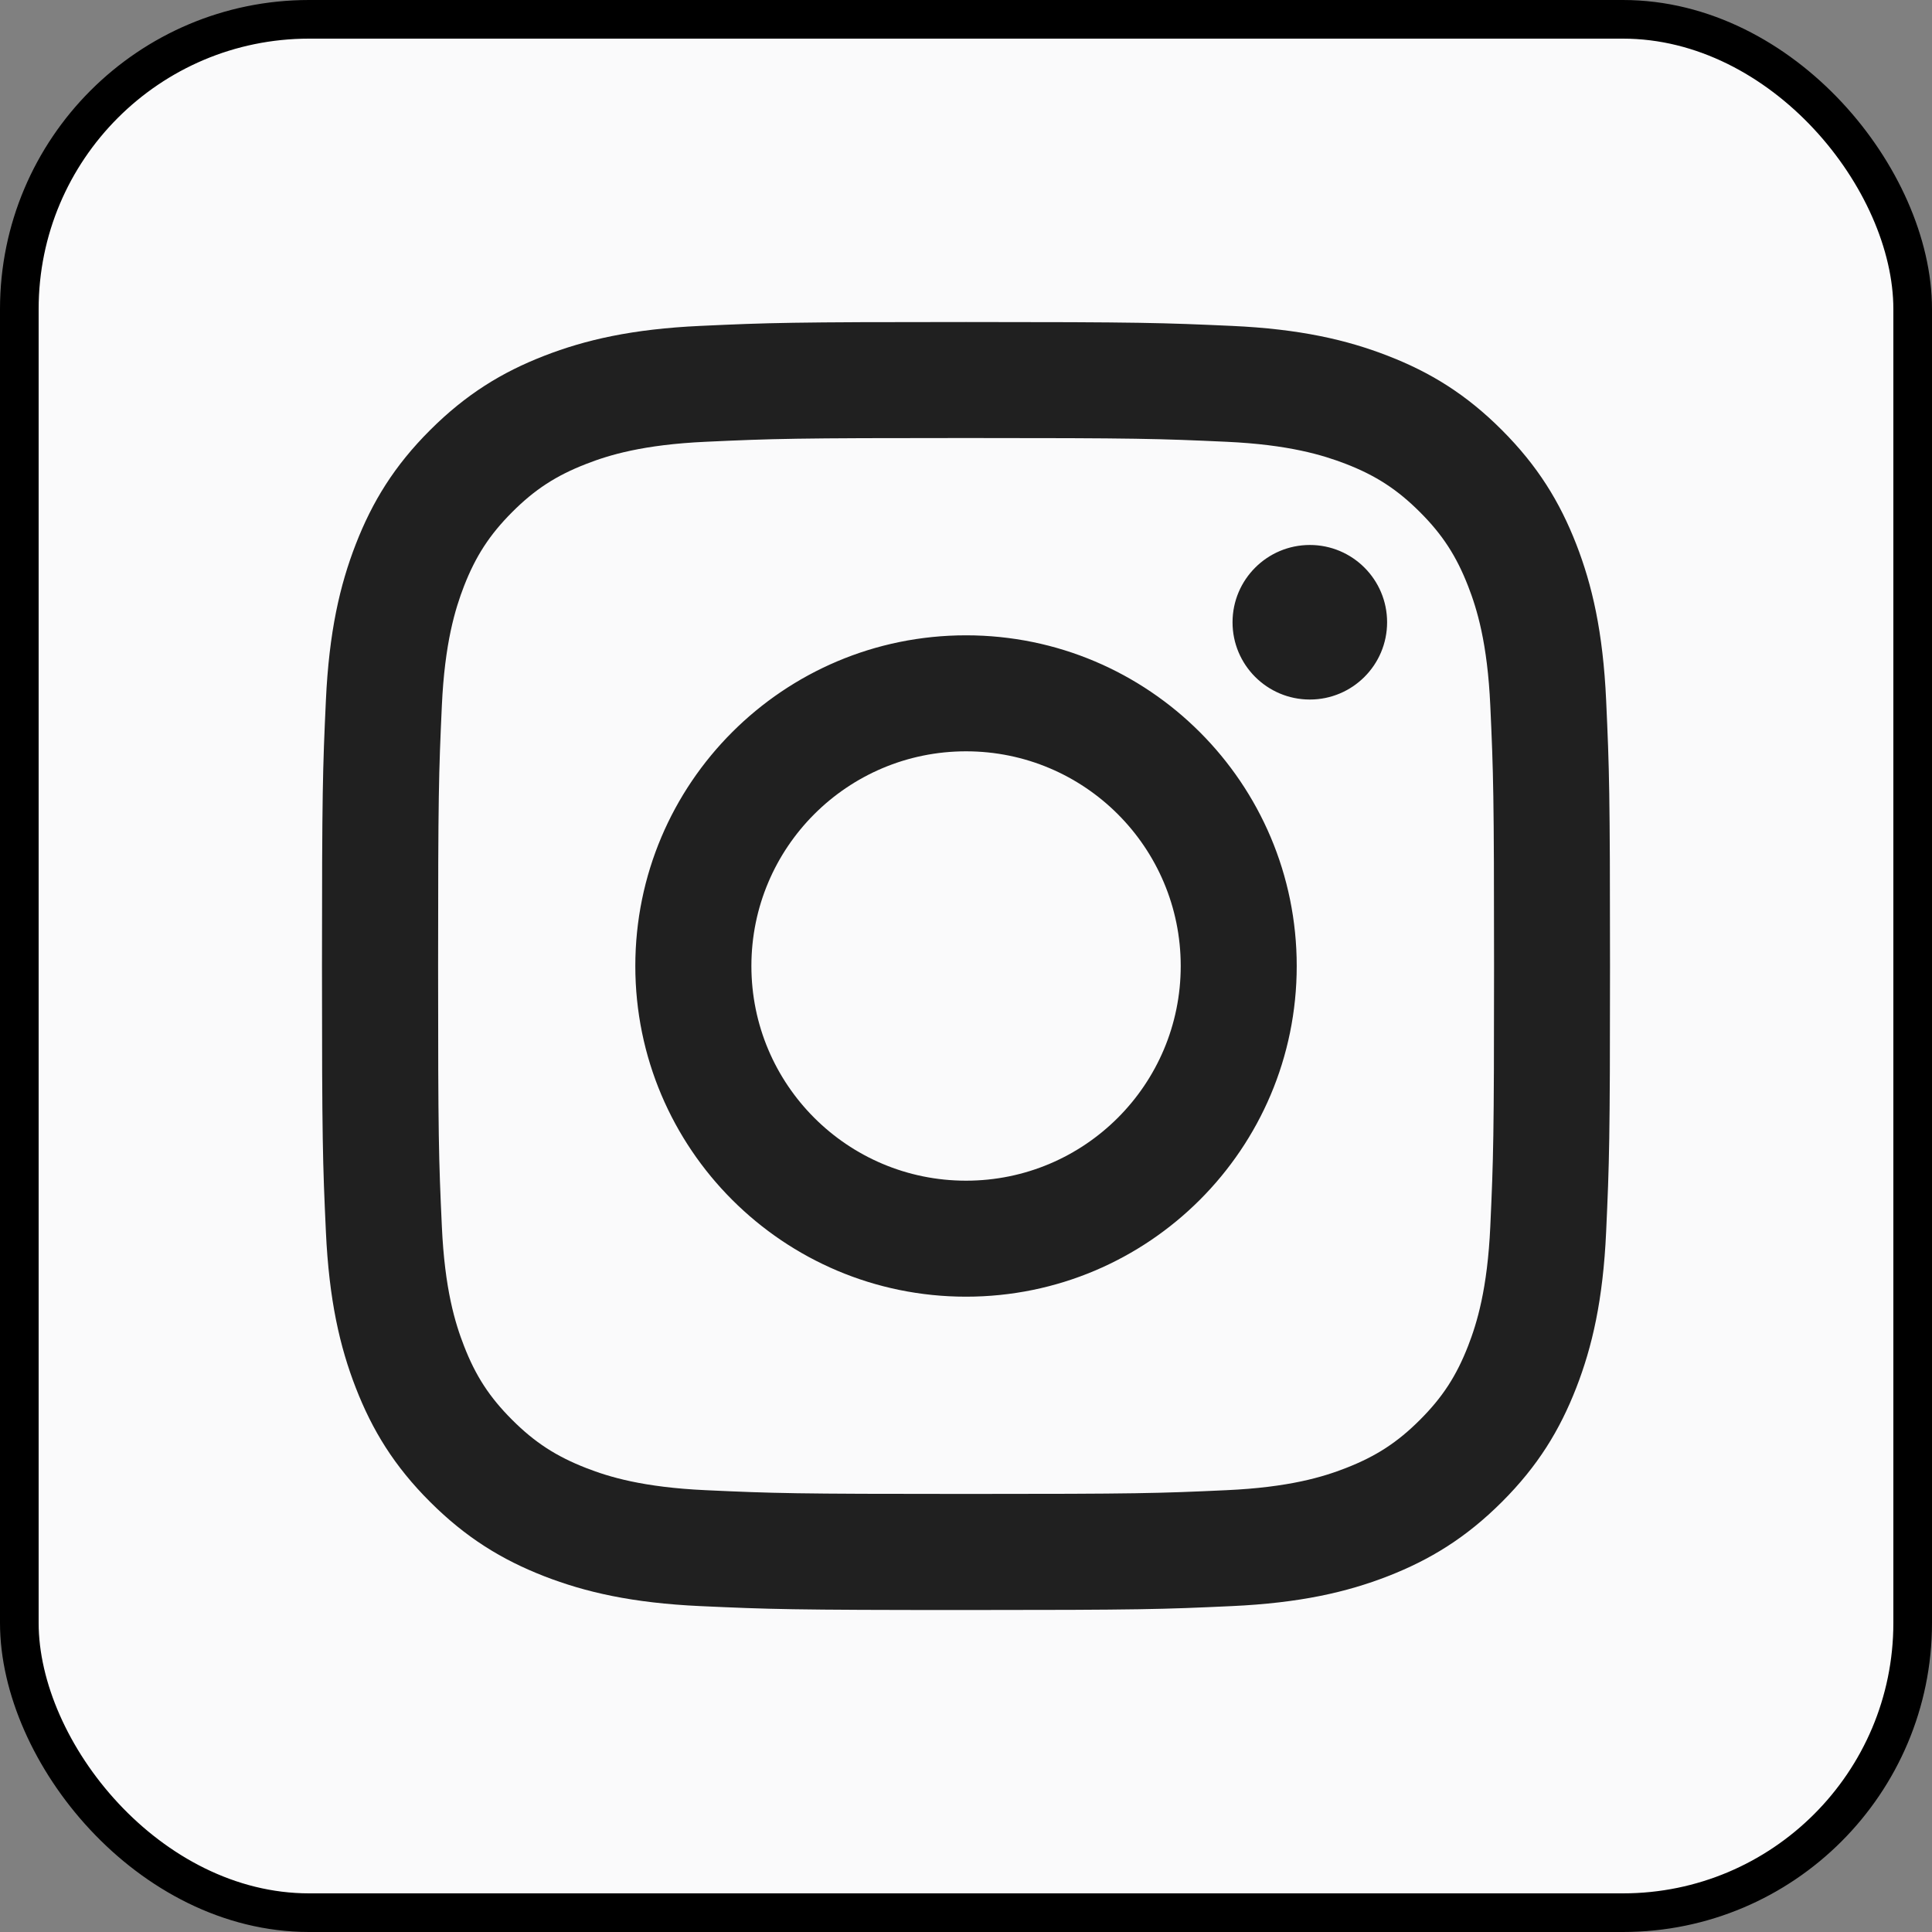 <svg width="50" height="50" viewBox="0 0 50 50" fill="none" xmlns="http://www.w3.org/2000/svg">
<rect x="0" y="0" width="50" height="50" fill="#808080" stroke="none"/>
<rect x="0.5" y="0.5" width="49" height="49" rx="7.5" fill="#FAFAFB"/>
<path d="M19.446 25C19.446 21.932 21.932 19.444 25.001 19.444C28.069 19.444 30.557 21.932 30.557 25C30.557 28.068 28.069 30.556 25.001 30.556C21.932 30.556 19.446 28.068 19.446 25ZM16.442 25C16.442 29.727 20.274 33.558 25.001 33.558C29.727 33.558 33.559 29.727 33.559 25C33.559 20.273 29.727 16.442 25.001 16.442C20.274 16.442 16.442 20.273 16.442 25ZM31.898 16.103C31.897 17.207 32.792 18.103 33.897 18.104C35.002 18.104 35.898 17.209 35.898 16.104C35.898 15 35.003 14.104 33.899 14.104C32.795 14.104 31.899 14.999 31.898 16.103ZM18.267 38.566C16.642 38.492 15.759 38.222 15.172 37.993C14.394 37.69 13.838 37.329 13.255 36.746C12.671 36.163 12.309 35.609 12.008 34.831C11.779 34.244 11.508 33.361 11.435 31.736C11.354 29.979 11.338 29.451 11.338 25C11.338 20.549 11.355 20.023 11.435 18.265C11.509 16.64 11.781 15.758 12.008 15.17C12.311 14.392 12.672 13.837 13.255 13.253C13.838 12.669 14.392 12.308 15.172 12.006C15.758 11.777 16.642 11.507 18.267 11.433C20.024 11.352 20.552 11.336 25.001 11.336C29.45 11.336 29.978 11.353 31.736 11.433C33.361 11.507 34.243 11.78 34.831 12.006C35.609 12.308 36.165 12.67 36.748 13.253C37.332 13.836 37.692 14.392 37.995 15.17C38.224 15.757 38.495 16.64 38.569 18.265C38.649 20.023 38.666 20.549 38.666 25C38.666 29.451 38.649 29.977 38.569 31.736C38.495 33.361 38.223 34.244 37.995 34.831C37.692 35.609 37.331 36.164 36.748 36.746C36.166 37.329 35.609 37.69 34.831 37.993C34.245 38.222 33.361 38.493 31.736 38.566C29.979 38.647 29.452 38.663 25.001 38.663C20.55 38.663 20.023 38.647 18.267 38.566ZM18.129 8.434C16.355 8.515 15.142 8.797 14.083 9.209C12.987 9.634 12.059 10.205 11.131 11.131C10.203 12.057 9.634 12.987 9.208 14.083C8.796 15.143 8.515 16.355 8.434 18.129C8.352 19.906 8.333 20.474 8.333 25C8.333 29.526 8.352 30.094 8.434 31.872C8.515 33.646 8.796 34.858 9.208 35.917C9.634 37.013 10.203 37.944 11.131 38.869C12.058 39.795 12.987 40.365 14.083 40.792C15.144 41.204 16.355 41.485 18.129 41.566C19.907 41.647 20.474 41.667 25.001 41.667C29.527 41.667 30.095 41.648 31.872 41.566C33.647 41.485 34.858 41.204 35.918 40.792C37.014 40.365 37.943 39.795 38.87 38.869C39.798 37.943 40.366 37.013 40.793 35.917C41.205 34.858 41.487 33.646 41.567 31.872C41.648 30.093 41.667 29.526 41.667 25C41.667 20.474 41.648 19.906 41.567 18.129C41.486 16.354 41.205 15.142 40.793 14.083C40.366 12.988 39.797 12.059 38.87 11.131C37.944 10.203 37.014 9.634 35.919 9.209C34.858 8.797 33.647 8.514 31.873 8.434C30.096 8.354 29.528 8.334 25.002 8.334C20.476 8.334 19.907 8.352 18.129 8.434Z" fill="#202020"/>
<rect x="0.5" y="0.5" width="49" height="49" rx="7.5" stroke="black"/>
</svg>

